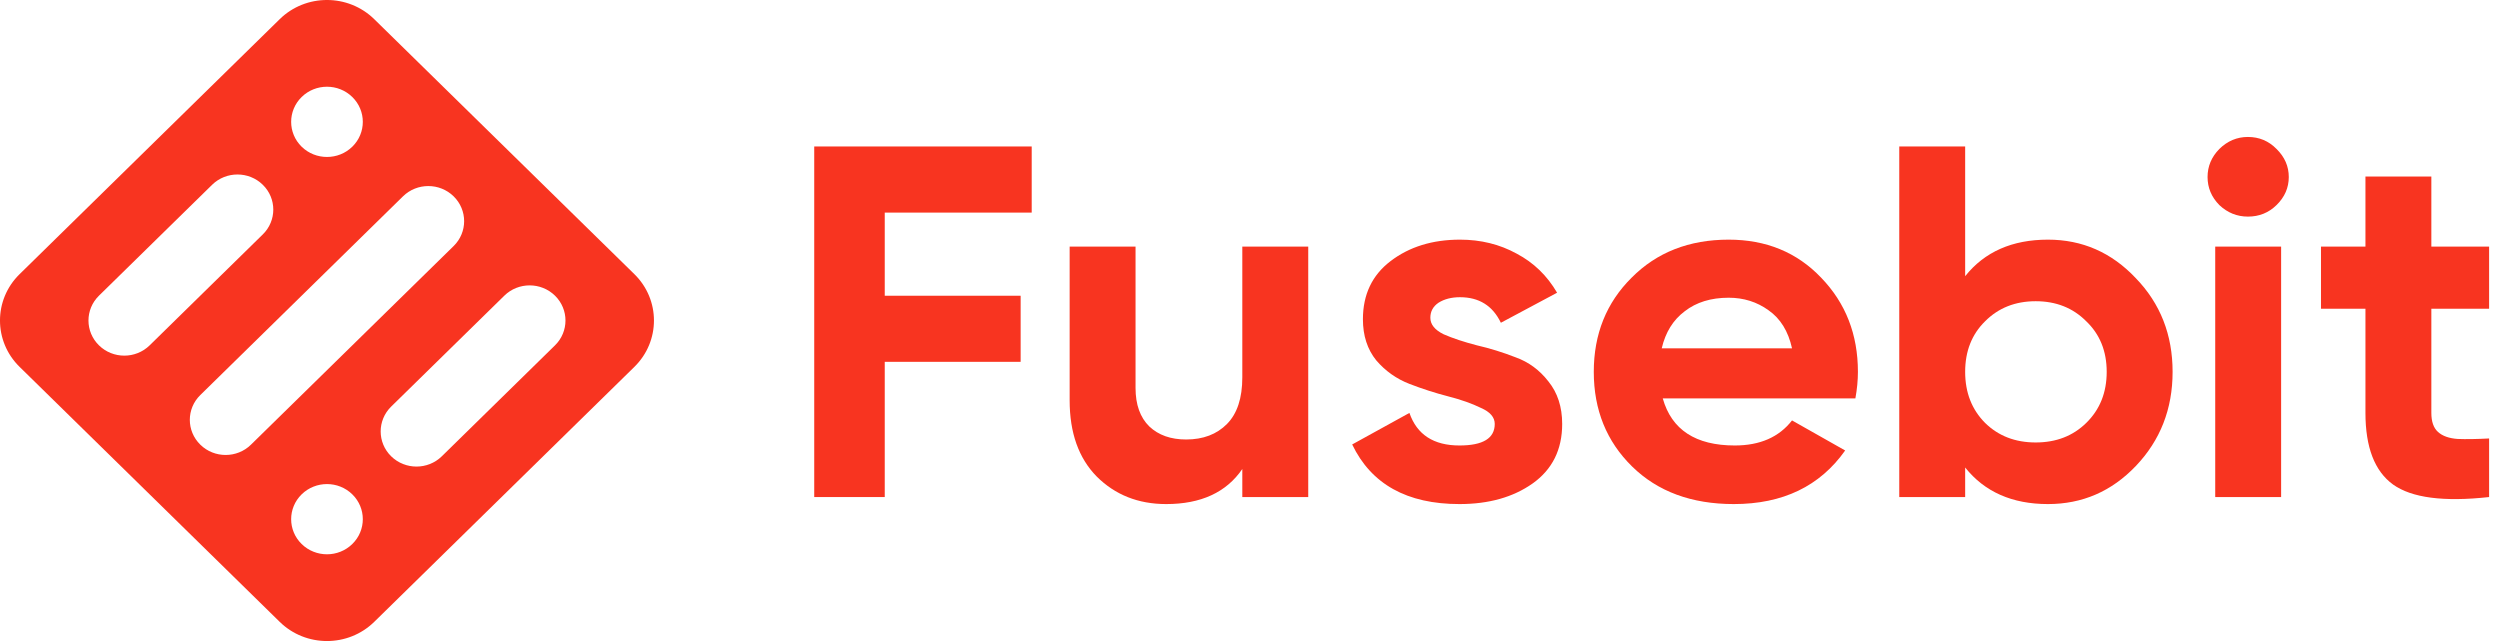 <svg width="78" height="20" viewBox="0 0 78 20" fill="none" xmlns="http://www.w3.org/2000/svg">
<path fill-rule="evenodd" clip-rule="evenodd" d="M8.726 0.599C9.541 -0.2 10.862 -0.2 11.677 0.599L19.793 8.554C20.607 9.352 20.607 10.648 19.793 11.446L11.677 19.401C10.862 20.2 9.541 20.2 8.726 19.401L0.611 11.446C-0.204 10.648 -0.204 9.352 0.611 8.554L8.726 0.599ZM3.088 9.225C2.651 9.653 2.651 10.347 3.088 10.775C3.524 11.203 4.232 11.203 4.669 10.775L8.199 7.314C8.636 6.886 8.636 6.192 8.199 5.765C7.763 5.337 7.055 5.337 6.618 5.765L3.088 9.225ZM10.992 4.577C10.556 5.004 9.848 5.004 9.411 4.577C8.975 4.149 8.975 3.455 9.411 3.027C9.848 2.599 10.556 2.599 10.992 3.027C11.429 3.455 11.429 4.149 10.992 4.577ZM14.154 6.126C13.717 5.698 13.009 5.698 12.573 6.126L6.25 12.325C5.813 12.752 5.813 13.446 6.25 13.874C6.686 14.302 7.394 14.302 7.83 13.874L14.154 7.676C14.59 7.248 14.59 6.554 14.154 6.126ZM15.735 9.225C16.171 8.797 16.879 8.797 17.316 9.225C17.752 9.653 17.752 10.347 17.316 10.775L13.785 14.236C13.348 14.664 12.641 14.664 12.204 14.236C11.768 13.808 11.768 13.114 12.204 12.686L15.735 9.225ZM10.992 15.424C10.556 14.996 9.848 14.996 9.411 15.424C8.975 15.852 8.975 16.545 9.411 16.973C9.848 17.401 10.556 17.401 10.992 16.973C11.429 16.545 11.429 15.852 10.992 15.424Z" fill="#F83420"/>
<path d="M32.189 6.633H27.604V9.227H31.844V11.289H27.604V15.508H25.404V4.57H32.189V6.633Z" fill="#F83420"/>
<path d="M38.76 7.695H40.817V15.508H38.76V14.633C38.261 15.362 37.469 15.727 36.385 15.727C35.514 15.727 34.791 15.44 34.217 14.867C33.654 14.294 33.373 13.503 33.373 12.492V7.695H35.429V12.103C35.429 12.624 35.572 13.025 35.859 13.306C36.146 13.577 36.529 13.712 37.007 13.712C37.538 13.712 37.963 13.551 38.282 13.228C38.601 12.905 38.76 12.421 38.76 11.775V7.695Z" fill="#F83420"/>
<path d="M44.627 9.914C44.627 10.122 44.765 10.294 45.042 10.43C45.329 10.555 45.674 10.669 46.078 10.774C46.482 10.867 46.886 10.992 47.289 11.149C47.693 11.294 48.033 11.544 48.309 11.899C48.596 12.253 48.74 12.695 48.74 13.227C48.74 14.029 48.432 14.649 47.815 15.086C47.21 15.513 46.45 15.727 45.536 15.727C43.899 15.727 42.783 15.107 42.188 13.867L43.974 12.883C44.208 13.56 44.728 13.899 45.536 13.899C46.269 13.899 46.636 13.675 46.636 13.227C46.636 13.018 46.492 12.852 46.205 12.727C45.929 12.591 45.589 12.471 45.185 12.367C44.781 12.263 44.378 12.133 43.974 11.977C43.57 11.82 43.224 11.576 42.938 11.242C42.661 10.899 42.523 10.471 42.523 9.961C42.523 9.19 42.81 8.586 43.384 8.148C43.968 7.701 44.691 7.477 45.552 7.477C46.2 7.477 46.79 7.622 47.321 7.914C47.853 8.195 48.272 8.602 48.581 9.133L46.827 10.07C46.572 9.539 46.147 9.273 45.552 9.273C45.286 9.273 45.063 9.331 44.882 9.445C44.712 9.56 44.627 9.716 44.627 9.914Z" fill="#F83420"/>
<path d="M51.878 12.43C52.154 13.409 52.904 13.899 54.126 13.899C54.912 13.899 55.507 13.638 55.911 13.117L57.569 14.055C56.782 15.169 55.624 15.727 54.094 15.727C52.776 15.727 51.719 15.336 50.922 14.555C50.125 13.774 49.726 12.789 49.726 11.602C49.726 10.425 50.119 9.445 50.906 8.664C51.692 7.872 52.702 7.477 53.934 7.477C55.103 7.477 56.065 7.872 56.82 8.664C57.585 9.456 57.967 10.435 57.967 11.602C57.967 11.862 57.941 12.138 57.888 12.43H51.878ZM51.846 10.867H55.911C55.794 10.336 55.55 9.94 55.178 9.68C54.816 9.419 54.402 9.289 53.934 9.289C53.382 9.289 52.925 9.43 52.564 9.711C52.202 9.982 51.963 10.367 51.846 10.867Z" fill="#F83420"/>
<path d="M63.896 7.477C64.969 7.477 65.883 7.878 66.638 8.68C67.403 9.471 67.785 10.445 67.785 11.602C67.785 12.758 67.403 13.737 66.638 14.539C65.883 15.331 64.969 15.727 63.896 15.727C62.78 15.727 61.919 15.346 61.313 14.586V15.508H59.257V4.57H61.313V8.617C61.919 7.857 62.78 7.477 63.896 7.477ZM61.935 13.195C62.35 13.602 62.876 13.805 63.513 13.805C64.151 13.805 64.677 13.602 65.091 13.195C65.516 12.779 65.729 12.248 65.729 11.602C65.729 10.956 65.516 10.43 65.091 10.024C64.677 9.607 64.151 9.398 63.513 9.398C62.876 9.398 62.35 9.607 61.935 10.024C61.521 10.43 61.313 10.956 61.313 11.602C61.313 12.248 61.521 12.779 61.935 13.195Z" fill="#F83420"/>
<path d="M70.135 6.758C69.795 6.758 69.498 6.638 69.243 6.398C68.998 6.148 68.876 5.857 68.876 5.523C68.876 5.19 68.998 4.898 69.243 4.648C69.498 4.398 69.795 4.273 70.135 4.273C70.486 4.273 70.783 4.398 71.028 4.648C71.283 4.898 71.41 5.19 71.41 5.523C71.41 5.857 71.283 6.148 71.028 6.398C70.783 6.638 70.486 6.758 70.135 6.758ZM69.115 15.508V7.695H71.171V15.508H69.115Z" fill="#F83420"/>
<path d="M77.66 9.633H75.858V12.883C75.858 13.154 75.927 13.352 76.066 13.477C76.204 13.602 76.406 13.675 76.671 13.695C76.937 13.706 77.266 13.701 77.66 13.68V15.508C76.246 15.664 75.247 15.534 74.663 15.117C74.089 14.701 73.802 13.956 73.802 12.883V9.633H72.415V7.695H73.802V5.508H75.858V7.695H77.66V9.633Z" fill="#F83420"/>
</svg>
